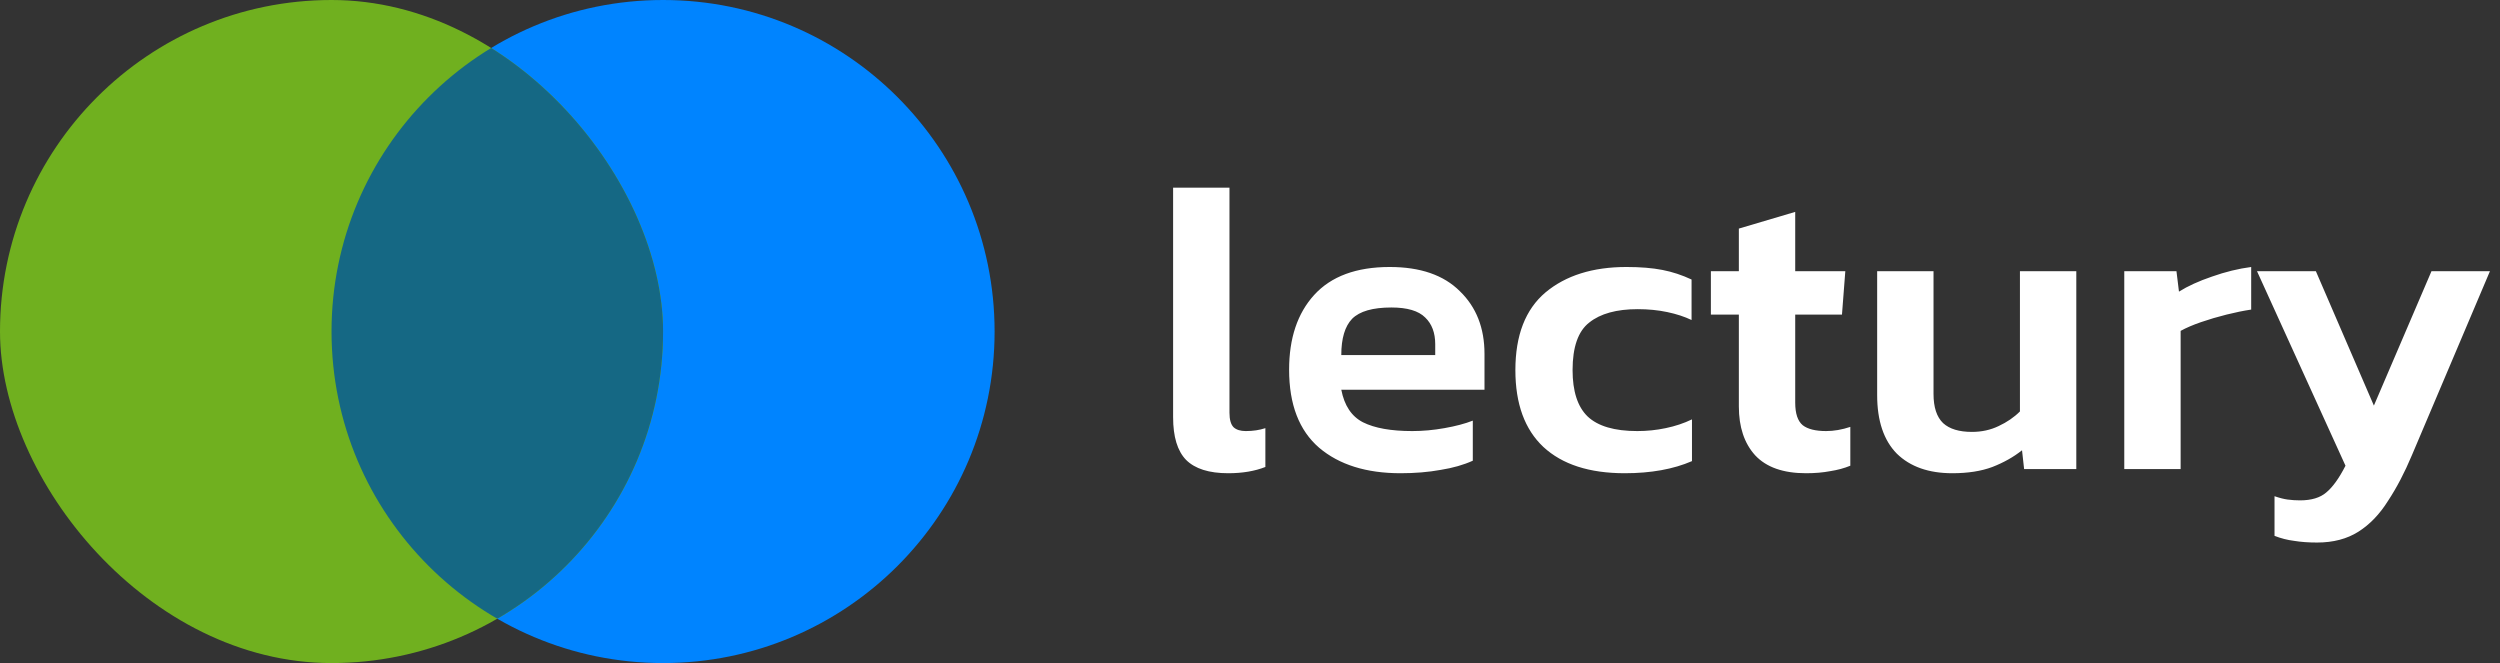 <svg width="1018" height="270" viewBox="0 0 1018 270" fill="none" xmlns="http://www.w3.org/2000/svg">
<rect x="0" y="0" width="1018" height="270" fill="#333333" stroke="none"/>
<g clip-path="url(#clip0_3_55)">
<circle cx="270" cy="135" r="135" fill="#0084FF"/>
<path d="M500.13 192.7C492.31 192.7 486.587 190.887 482.96 187.26C479.447 183.633 477.69 177.853 477.69 169.92V76.42H500.64V168.05C500.64 170.883 501.207 172.867 502.34 174C503.473 175.02 505.117 175.53 507.27 175.53C510.217 175.53 512.88 175.133 515.26 174.34V190.15C510.953 191.85 505.91 192.7 500.13 192.7ZM570.315 192.7C556.375 192.7 545.325 189.243 537.165 182.33C529.005 175.303 524.925 164.707 524.925 150.54C524.925 137.733 528.325 127.59 535.125 120.11C542.038 112.517 552.295 108.72 565.895 108.72C578.361 108.72 587.881 112.007 594.455 118.58C601.141 125.04 604.485 133.54 604.485 144.08V158.7H546.175C547.421 165.16 550.368 169.58 555.015 171.96C559.775 174.34 566.461 175.53 575.075 175.53C579.381 175.53 583.745 175.133 588.165 174.34C592.698 173.547 596.551 172.527 599.725 171.28V187.6C595.985 189.3 591.621 190.547 586.635 191.34C581.648 192.247 576.208 192.7 570.315 192.7ZM546.175 144.59H584.425V140.17C584.425 135.523 583.065 131.897 580.345 129.29C577.625 126.57 573.035 125.21 566.575 125.21C558.981 125.21 553.655 126.74 550.595 129.8C547.648 132.86 546.175 137.79 546.175 144.59ZM661.603 192.7C647.21 192.7 636.16 189.13 628.453 181.99C620.86 174.85 617.063 164.423 617.063 150.71C617.063 136.543 621.143 126.003 629.303 119.09C637.577 112.177 648.57 108.72 662.283 108.72C667.95 108.72 672.823 109.117 676.903 109.91C680.983 110.703 684.95 112.007 688.803 113.82V130.31C685.97 128.95 682.683 127.873 678.943 127.08C675.203 126.287 671.18 125.89 666.873 125.89C658.26 125.89 651.687 127.703 647.153 131.33C642.62 134.843 640.353 141.303 640.353 150.71C640.353 159.323 642.393 165.613 646.473 169.58C650.667 173.547 657.41 175.53 666.703 175.53C670.67 175.53 674.523 175.133 678.263 174.34C682.117 173.547 685.687 172.357 688.973 170.77V187.77C681.38 191.057 672.257 192.7 661.603 192.7ZM735.431 192.7C726.138 192.7 719.225 190.263 714.691 185.39C710.271 180.517 708.061 173.887 708.061 165.5V128.1H696.671V110.42H708.061V93.08L731.011 86.28V110.42H751.411L750.051 128.1H731.011V163.97C731.011 168.39 732.031 171.45 734.071 173.15C736.111 174.737 739.285 175.53 743.591 175.53C746.765 175.53 750.051 174.963 753.451 173.83V189.64C750.958 190.66 748.238 191.397 745.291 191.85C742.345 192.417 739.058 192.7 735.431 192.7ZM794.979 192.7C785.346 192.7 777.809 190.037 772.369 184.71C767.042 179.27 764.379 171.337 764.379 160.91V110.42H787.329V160.4C787.329 165.84 788.632 169.807 791.239 172.3C793.846 174.68 797.756 175.87 802.969 175.87C806.936 175.87 810.562 175.077 813.849 173.49C817.249 171.903 820.139 169.92 822.519 167.54V110.42H845.469V191H824.219L823.369 183.35C819.969 186.07 815.946 188.337 811.299 190.15C806.766 191.85 801.326 192.7 794.979 192.7ZM865.004 191V110.42H886.254L887.274 118.75C890.901 116.483 895.378 114.443 900.704 112.63C906.144 110.703 911.471 109.4 916.684 108.72V126.06C913.624 126.513 910.281 127.193 906.654 128.1C903.028 129.007 899.571 130.027 896.284 131.16C892.998 132.293 890.221 133.483 887.954 134.73V191H865.004ZM943.526 220.92C940.013 220.92 936.896 220.693 934.176 220.24C931.456 219.9 928.793 219.22 926.186 218.2V202.05C928.113 202.73 929.869 203.183 931.456 203.41C933.156 203.637 934.856 203.75 936.556 203.75C941.203 203.75 944.773 202.673 947.266 200.52C949.873 198.367 952.479 194.74 955.086 189.64L919.046 110.42H943.016L966.646 165.16L990.106 110.42H1013.91L982.116 185.39C979.169 192.417 975.939 198.593 972.426 203.92C969.026 209.36 965.003 213.553 960.356 216.5C955.709 219.447 950.099 220.92 943.526 220.92Z" fill="white"/>
<g clip-path="url(#clip1_3_55)">
<circle cx="135" cy="135" r="135" fill="#70B01F"/>
<circle cx="270" cy="135" r="135" fill="#156884"/>
</g>
</g>
<defs>
<clipPath id="clip0_3_55">
<rect width="1018" height="270" fill="white"/>
</clipPath>
<clipPath id="clip1_3_55">
<rect width="270" height="270" rx="135" fill="white"/>
</clipPath>
</defs>
</svg>
